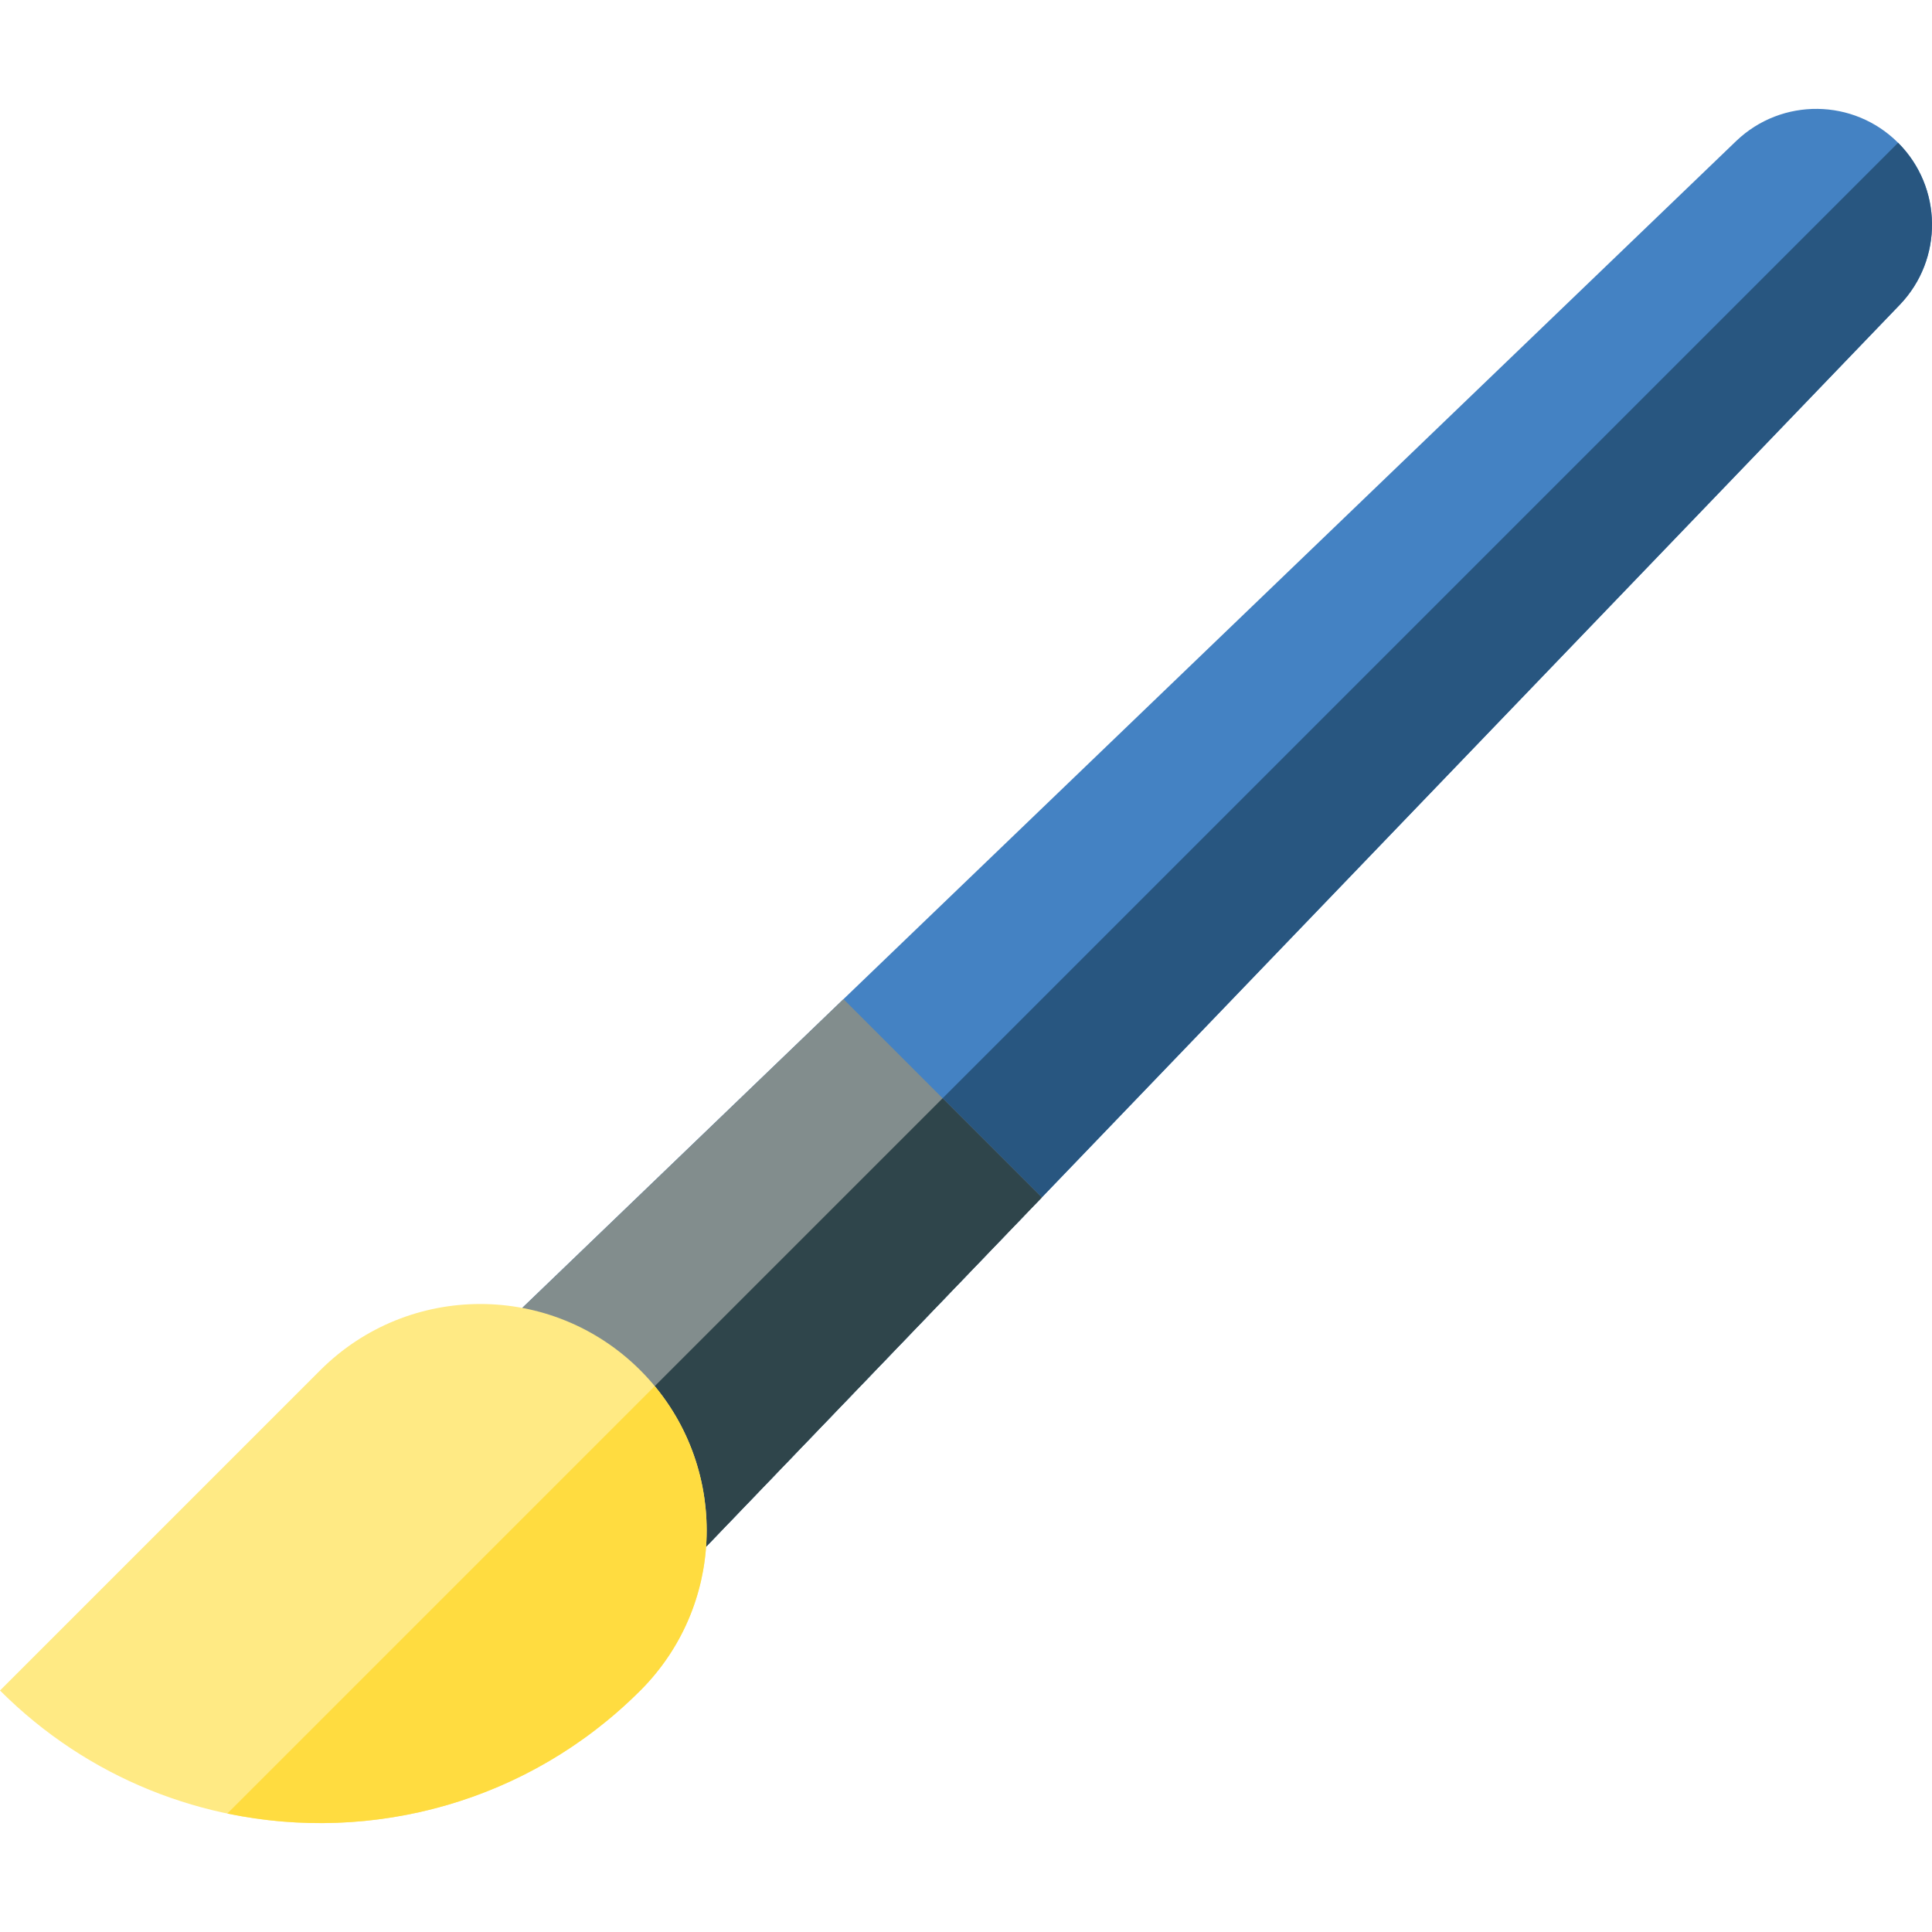 <?xml version="1.0"?>
<svg xmlns="http://www.w3.org/2000/svg" xmlns:xlink="http://www.w3.org/1999/xlink" version="1.1" id="Capa_1" x="0px" y="0px" viewBox="0 0 512 512" style="enable-background:new 0 0 512 512;" xml:space="preserve" width="512px" height="512px" class=""><g><path style="fill:#4482C3" d="M503.015,37.838L503.015,37.838c-11.792-11.792-30.843-12.004-42.895-0.479L138.403,346.611  l48.721,63.285L503.494,80.732C515.019,68.68,514.806,49.629,503.015,37.838z" data-original="#00AAF0" class="" data-old_color="#08263A"/><path style="fill:#285680" d="M162.691,378.161l24.431,31.735L503.494,80.732c11.525-12.052,11.312-31.103-0.479-42.895  L162.691,378.161z" data-original="#0096DC" class="" data-old_color="#0096DC"/><polygon style="fill:#828D8D" points="223.534,264.778 138.403,346.611 187.123,409.895 276.016,317.408 276.077,317.322 " data-original="#888890" class="active-path" data-old_color="#818D8D"/><polygon style="fill:#2F454B" points="249.804,291.049 162.691,378.161 187.123,409.895 276.016,317.408 276.077,317.322 " data-original="#56535A" class="" data-old_color="#56535A"/><path style="fill:#FFEA84;" d="M169.704,448.001c23.431-23.431,23.431-61.42,0-84.852c-23.431-23.432-61.42-23.431-84.852,0  L0,448.001C46.863,494.863,122.842,494.863,169.704,448.001" data-original="#FFEA84"/><path style="fill:#FFDC40;" d="M60.248,480.603c38.293,7.984,79.73-2.878,109.455-32.603c22.082-22.082,23.345-57.087,3.807-80.658  L60.248,480.603z" data-original="#FFDC40"/></g> </svg>
